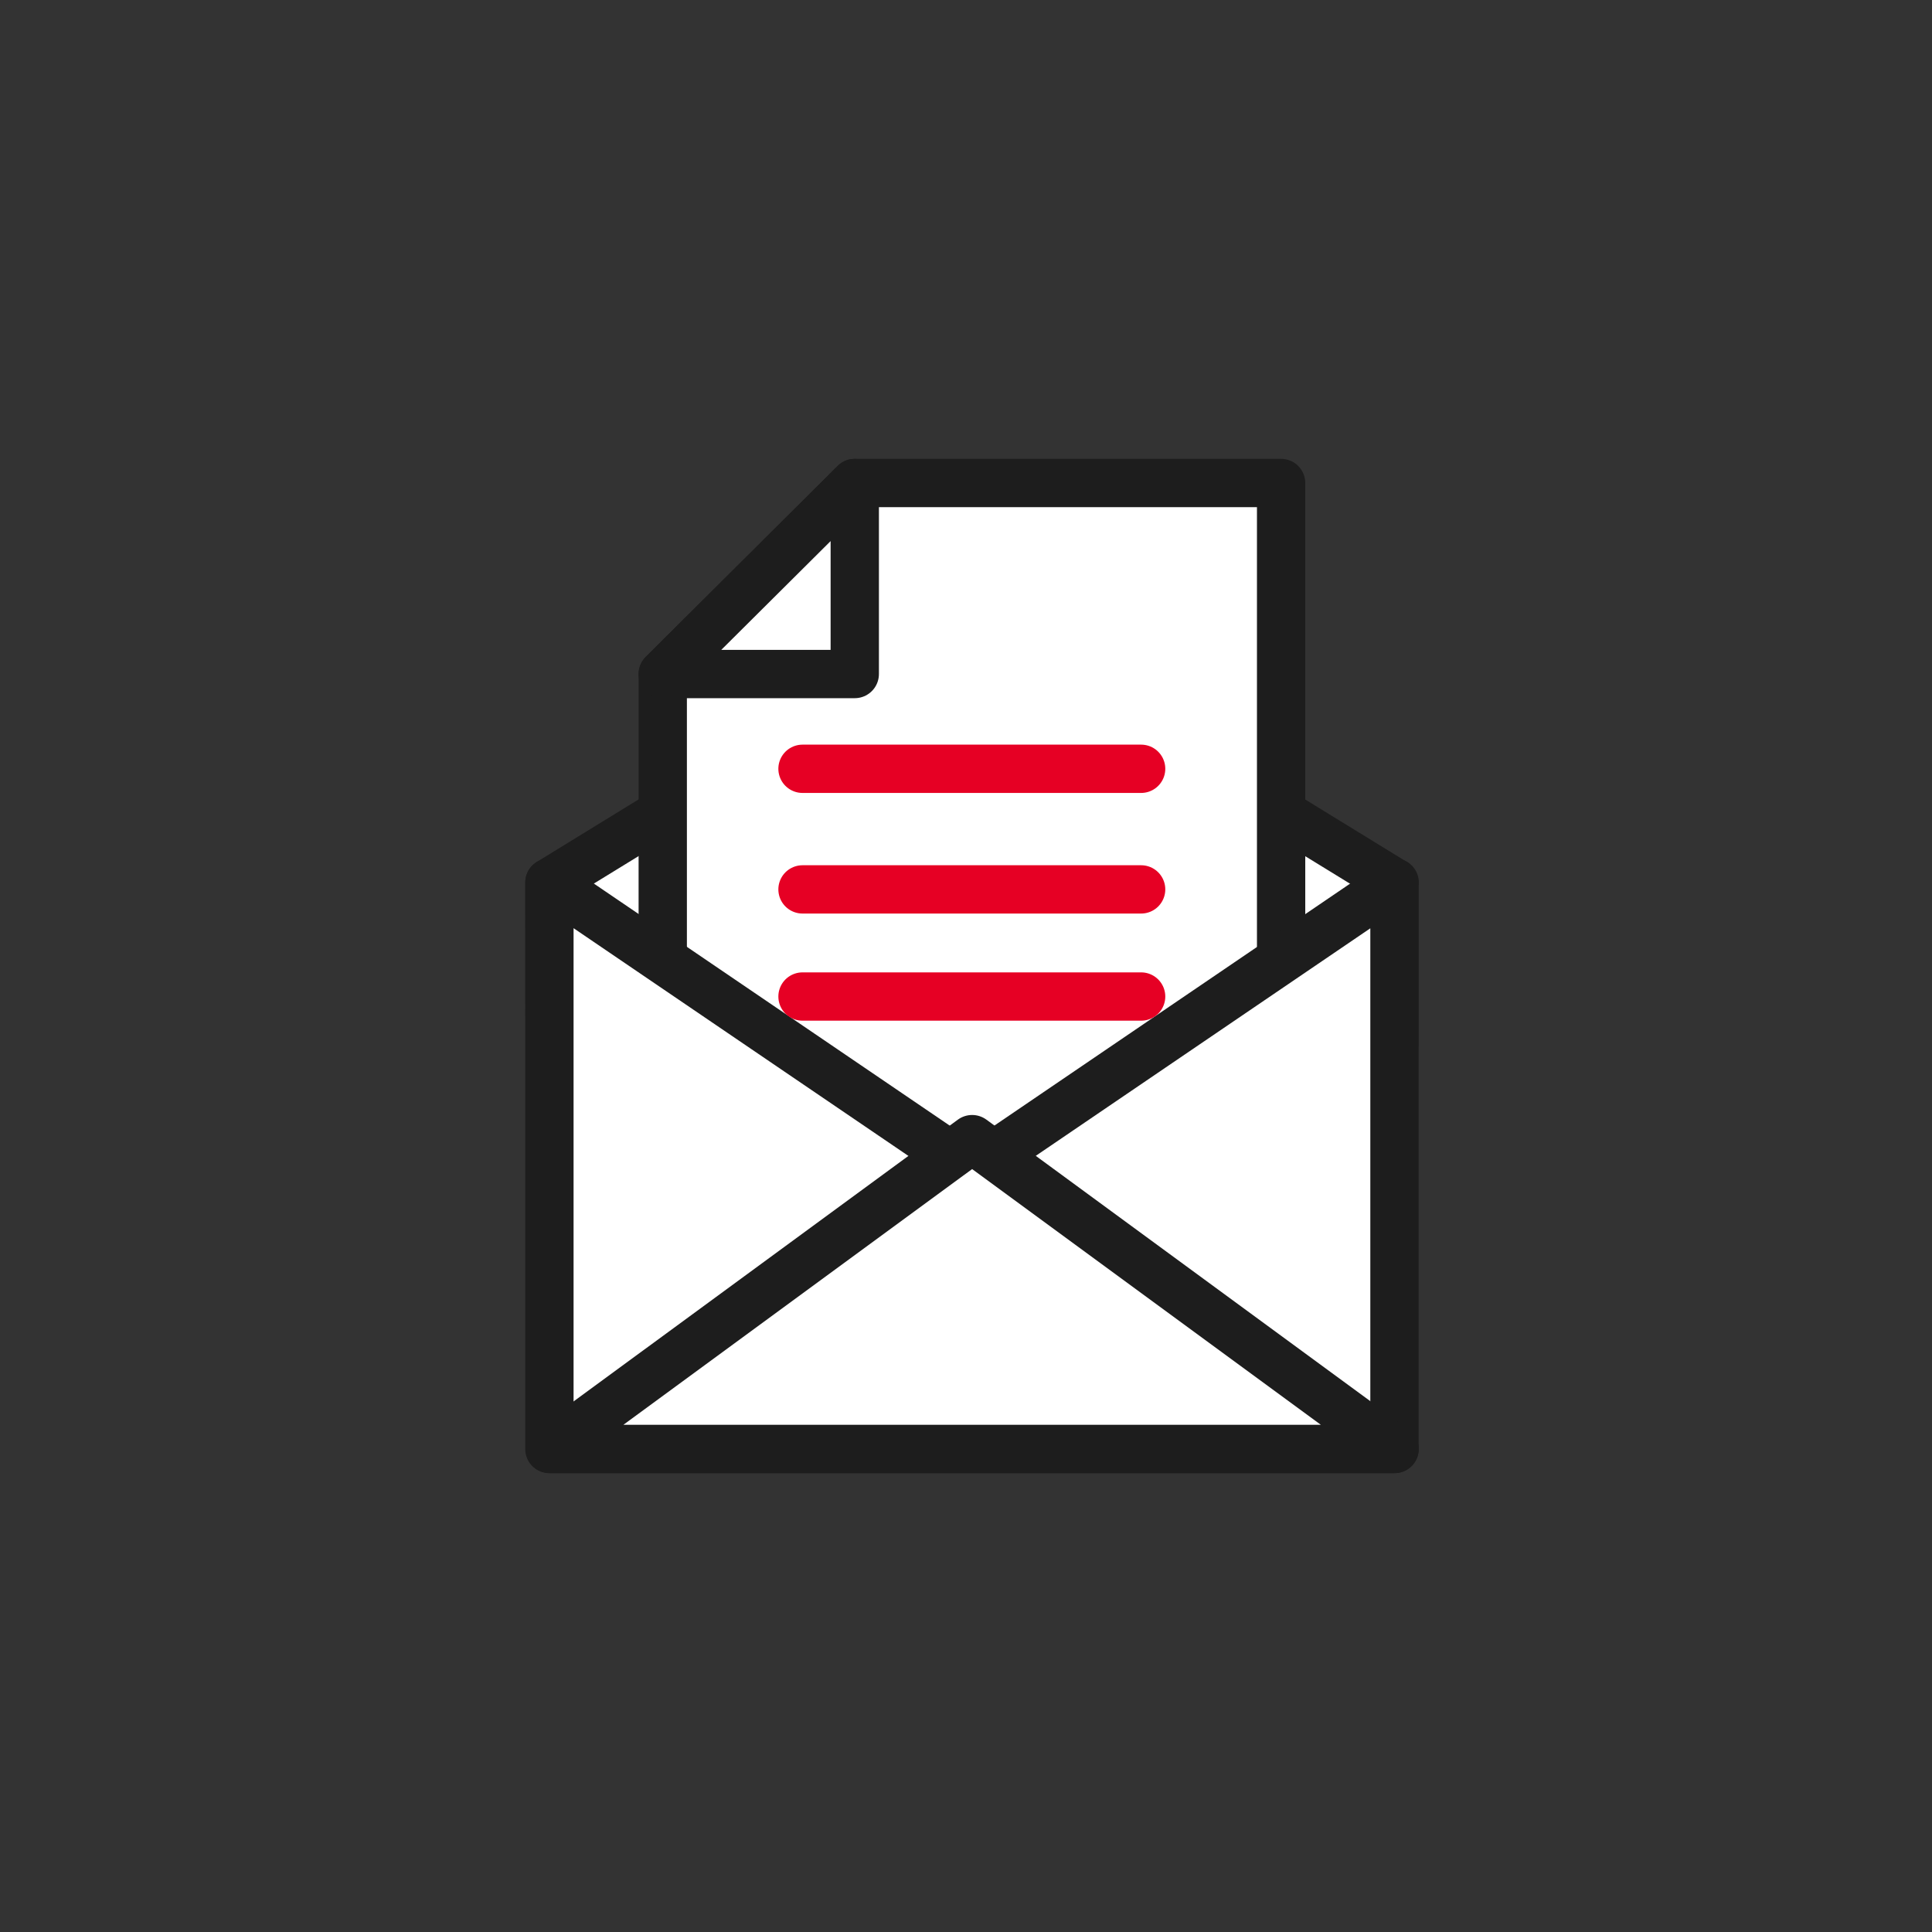 <svg width="80" height="80" viewBox="0 0 80 80" fill="none" xmlns="http://www.w3.org/2000/svg">
<rect x="0" y="0" width="80" height="80" fill="#333333" stroke="none"/>
<path d="M22.75 36.543L28.379 33.087H52.105L57.733 36.543V43.257H22.758L22.75 36.543Z" fill="white" stroke="#1D1D1D" stroke-width="2" stroke-linecap="round" stroke-linejoin="round"/>
<path d="M53.048 51.873V20H35.394L27.443 27.91V51.873" fill="white"/>
<path d="M53.048 51.873V20H35.394L27.443 27.91V51.873" stroke="#1D1D1D" stroke-width="2" stroke-linecap="round" stroke-linejoin="round"/>
<path d="M27.443 27.91H35.394V20L27.443 27.91Z" fill="white" stroke="#1D1D1D" stroke-width="2" stroke-linecap="round" stroke-linejoin="round"/>
<path d="M41.148 47.836L57.75 36.544H57.742V60H22.75V36.544L39.352 47.836H41.148Z" fill="white" stroke="#1D1D1D" stroke-width="2" stroke-linecap="round" stroke-linejoin="round"/>
<path d="M57.749 59.998L40.254 47.169L22.758 59.998H57.749Z" fill="white" stroke="#1D1D1D" stroke-width="2" stroke-linecap="round" stroke-linejoin="round"/>
<path d="M33.23 31.834H47.252" stroke="#E60024" stroke-width="2" stroke-linecap="round" stroke-linejoin="round"/>
<path d="M33.23 36.828H47.252" stroke="#E60024" stroke-width="2" stroke-linecap="round" stroke-linejoin="round"/>
<path d="M33.23 41.264H47.252" stroke="#E60024" stroke-width="2" stroke-linecap="round" stroke-linejoin="round"/>
</svg>
